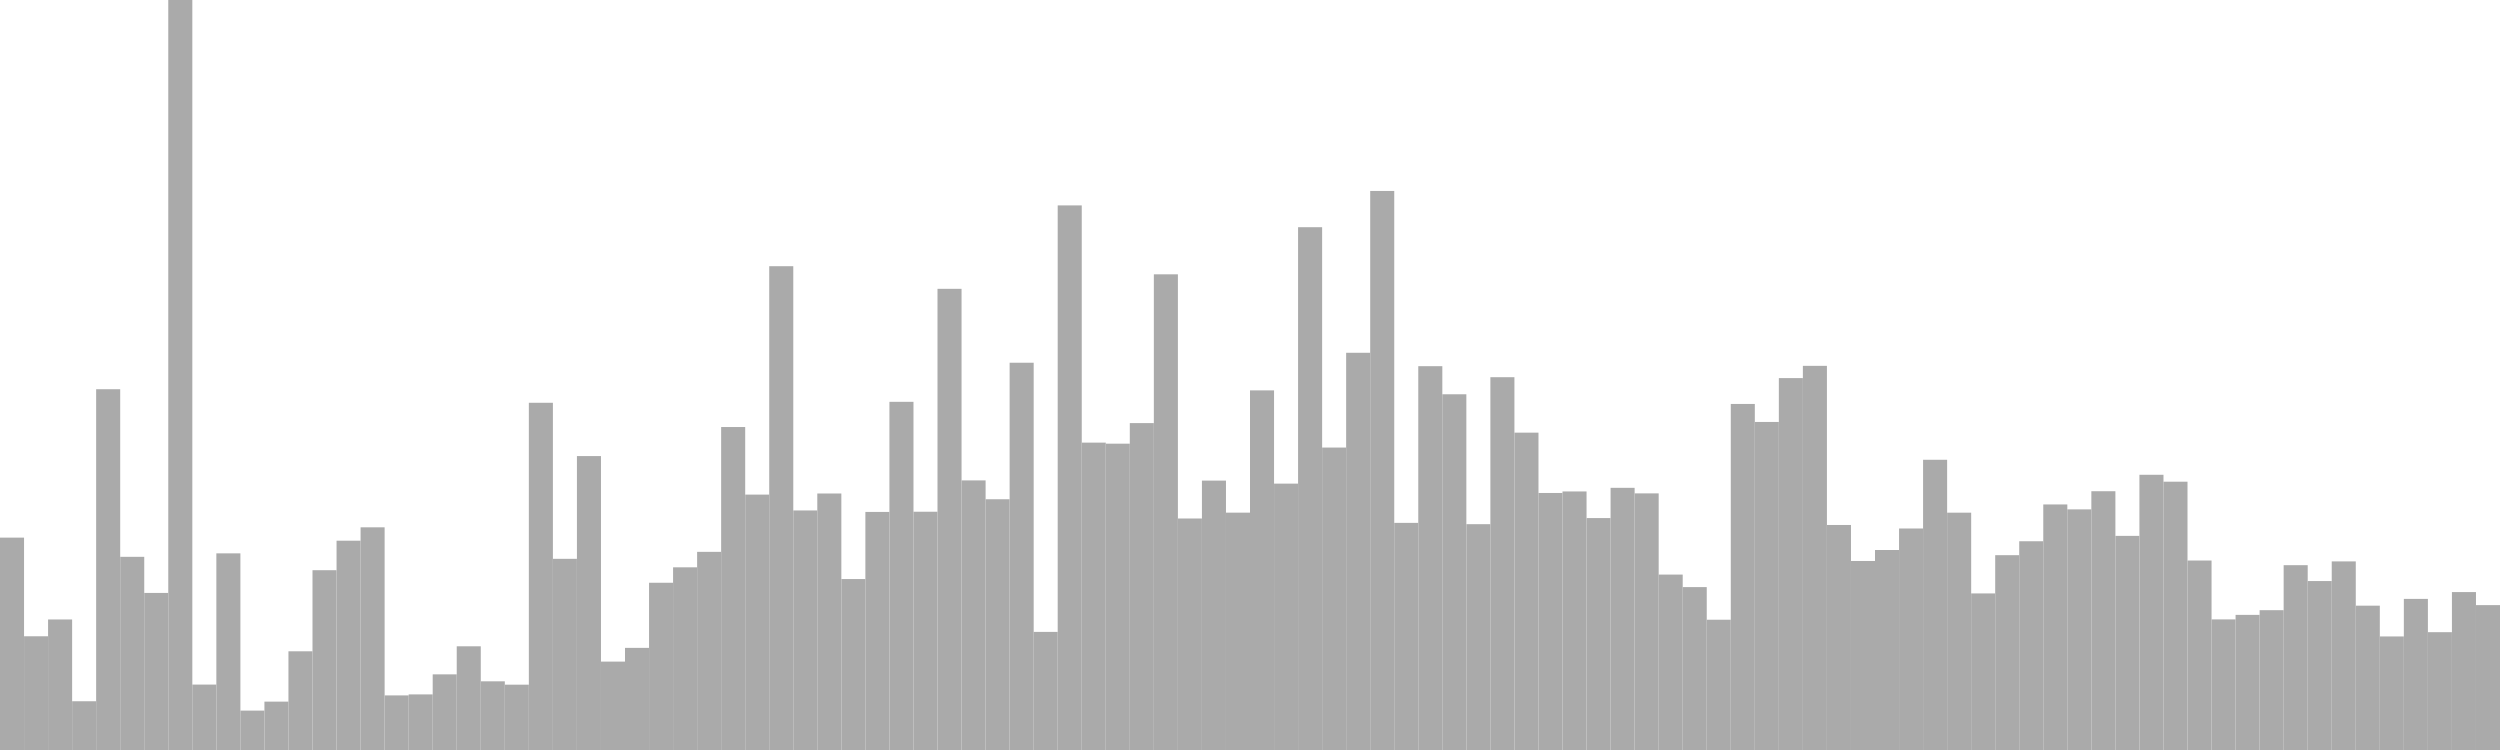 <?xml version="1.0" standalone="no"?>
<svg xmlns:xlink="http://www.w3.org/1999/xlink" xmlns="http://www.w3.org/2000/svg" class="topic-graph" style="width: 100em; height: 30em; text-align: center;"><rect width="0.962em" height="8.495em" x="0em" y="21.505em" fill="#aaa"/><rect width="0.962em" height="4.549em" x="0.962em" y="25.451em" fill="#aaa"/><rect width="0.962em" height="5.221em" x="1.923em" y="24.779em" fill="#aaa"/><rect width="0.962em" height="1.95em" x="2.885em" y="28.05em" fill="#aaa"/><rect width="0.962em" height="14.431em" x="3.846em" y="15.569em" fill="#aaa"/><rect width="0.962em" height="7.727em" x="4.808em" y="22.273em" fill="#aaa"/><rect width="0.962em" height="6.283em" x="5.769em" y="23.717em" fill="#aaa"/><rect width="0.962em" height="30em" x="6.731em" y="0em" fill="#aaa"/><rect width="0.962em" height="2.617em" x="7.692em" y="27.383em" fill="#aaa"/><rect width="0.962em" height="7.866em" x="8.654em" y="22.134em" fill="#aaa"/><rect width="0.962em" height="1.576em" x="9.615em" y="28.424em" fill="#aaa"/><rect width="0.962em" height="1.935em" x="10.577em" y="28.065em" fill="#aaa"/><rect width="0.962em" height="3.948em" x="11.538em" y="26.052em" fill="#aaa"/><rect width="0.962em" height="7.192em" x="12.5em" y="22.808em" fill="#aaa"/><rect width="0.962em" height="8.372em" x="13.462em" y="21.628em" fill="#aaa"/><rect width="0.962em" height="8.907em" x="14.423em" y="21.093em" fill="#aaa"/><rect width="0.962em" height="2.184em" x="15.385em" y="27.816em" fill="#aaa"/><rect width="0.962em" height="2.224em" x="16.346em" y="27.776em" fill="#aaa"/><rect width="0.962em" height="3.026em" x="17.308em" y="26.974em" fill="#aaa"/><rect width="0.962em" height="4.148em" x="18.269em" y="25.852em" fill="#aaa"/><rect width="0.962em" height="2.747em" x="19.231em" y="27.253em" fill="#aaa"/><rect width="0.962em" height="2.613em" x="20.192em" y="27.387em" fill="#aaa"/><rect width="0.962em" height="13.889em" x="21.154em" y="16.111em" fill="#aaa"/><rect width="0.962em" height="7.647em" x="22.115em" y="22.353em" fill="#aaa"/><rect width="0.962em" height="11.757em" x="23.077em" y="18.243em" fill="#aaa"/><rect width="0.962em" height="3.536em" x="24.038em" y="26.464em" fill="#aaa"/><rect width="0.962em" height="4.085em" x="25em" y="25.915em" fill="#aaa"/><rect width="0.962em" height="6.69em" x="25.962em" y="23.31em" fill="#aaa"/><rect width="0.962em" height="7.307em" x="26.923em" y="22.693em" fill="#aaa"/><rect width="0.962em" height="7.926em" x="27.885em" y="22.074em" fill="#aaa"/><rect width="0.962em" height="12.919em" x="28.846em" y="17.081em" fill="#aaa"/><rect width="0.962em" height="10.216em" x="29.808em" y="19.784em" fill="#aaa"/><rect width="0.962em" height="19.352em" x="30.769em" y="10.648em" fill="#aaa"/><rect width="0.962em" height="9.582em" x="31.731em" y="20.418em" fill="#aaa"/><rect width="0.962em" height="10.26em" x="32.692em" y="19.74em" fill="#aaa"/><rect width="0.962em" height="6.838em" x="33.654em" y="23.162em" fill="#aaa"/><rect width="0.962em" height="9.523em" x="34.615em" y="20.477em" fill="#aaa"/><rect width="0.962em" height="13.927em" x="35.577em" y="16.073em" fill="#aaa"/><rect width="0.962em" height="9.531em" x="36.538em" y="20.469em" fill="#aaa"/><rect width="0.962em" height="18.447em" x="37.5em" y="11.553em" fill="#aaa"/><rect width="0.962em" height="10.784em" x="38.462em" y="19.216em" fill="#aaa"/><rect width="0.962em" height="10.03em" x="39.423em" y="19.97em" fill="#aaa"/><rect width="0.962em" height="15.491em" x="40.385em" y="14.509em" fill="#aaa"/><rect width="0.962em" height="4.724em" x="41.346em" y="25.276em" fill="#aaa"/><rect width="0.962em" height="21.784em" x="42.308em" y="8.216em" fill="#aaa"/><rect width="0.962em" height="12.295em" x="43.269em" y="17.705em" fill="#aaa"/><rect width="0.962em" height="12.253em" x="44.231em" y="17.747em" fill="#aaa"/><rect width="0.962em" height="13.076em" x="45.192em" y="16.924em" fill="#aaa"/><rect width="0.962em" height="19.027em" x="46.154em" y="10.973em" fill="#aaa"/><rect width="0.962em" height="9.26em" x="47.115em" y="20.74em" fill="#aaa"/><rect width="0.962em" height="10.776em" x="48.077em" y="19.224em" fill="#aaa"/><rect width="0.962em" height="9.494em" x="49.038em" y="20.506em" fill="#aaa"/><rect width="0.962em" height="14.385em" x="50em" y="15.615em" fill="#aaa"/><rect width="0.962em" height="10.655em" x="50.962em" y="19.345em" fill="#aaa"/><rect width="0.962em" height="20.912em" x="51.923em" y="9.088em" fill="#aaa"/><rect width="0.962em" height="12.098em" x="52.885em" y="17.902em" fill="#aaa"/><rect width="0.962em" height="15.889em" x="53.846em" y="14.111em" fill="#aaa"/><rect width="0.962em" height="22.362em" x="54.808em" y="7.638em" fill="#aaa"/><rect width="0.962em" height="9.085em" x="55.769em" y="20.915em" fill="#aaa"/><rect width="0.962em" height="15.353em" x="56.731em" y="14.647em" fill="#aaa"/><rect width="0.962em" height="14.229em" x="57.692em" y="15.771em" fill="#aaa"/><rect width="0.962em" height="9.033em" x="58.654em" y="20.967em" fill="#aaa"/><rect width="0.962em" height="14.912em" x="59.615em" y="15.088em" fill="#aaa"/><rect width="0.962em" height="12.694em" x="60.577em" y="17.306em" fill="#aaa"/><rect width="0.962em" height="10.281em" x="61.538em" y="19.719em" fill="#aaa"/><rect width="0.962em" height="10.342em" x="62.5em" y="19.658em" fill="#aaa"/><rect width="0.962em" height="9.277em" x="63.462em" y="20.723em" fill="#aaa"/><rect width="0.962em" height="10.487em" x="64.423em" y="19.513em" fill="#aaa"/><rect width="0.962em" height="10.265em" x="65.385em" y="19.735em" fill="#aaa"/><rect width="0.962em" height="7.017em" x="66.346em" y="22.983em" fill="#aaa"/><rect width="0.962em" height="6.516em" x="67.308em" y="23.484em" fill="#aaa"/><rect width="0.962em" height="5.211em" x="68.269em" y="24.789em" fill="#aaa"/><rect width="0.962em" height="13.842em" x="69.231em" y="16.158em" fill="#aaa"/><rect width="0.962em" height="13.122em" x="70.192em" y="16.878em" fill="#aaa"/><rect width="0.962em" height="14.876em" x="71.154em" y="15.124em" fill="#aaa"/><rect width="0.962em" height="15.366em" x="72.115em" y="14.634em" fill="#aaa"/><rect width="0.962em" height="9.001em" x="73.077em" y="20.999em" fill="#aaa"/><rect width="0.962em" height="7.561em" x="74.038em" y="22.439em" fill="#aaa"/><rect width="0.962em" height="8em" x="75em" y="22em" fill="#aaa"/><rect width="0.962em" height="8.86em" x="75.962em" y="21.14em" fill="#aaa"/><rect width="0.962em" height="11.609em" x="76.923em" y="18.391em" fill="#aaa"/><rect width="0.962em" height="9.493em" x="77.885em" y="20.507em" fill="#aaa"/><rect width="0.962em" height="6.263em" x="78.846em" y="23.737em" fill="#aaa"/><rect width="0.962em" height="7.793em" x="79.808em" y="22.207em" fill="#aaa"/><rect width="0.962em" height="8.35em" x="80.769em" y="21.65em" fill="#aaa"/><rect width="0.962em" height="9.822em" x="81.731em" y="20.178em" fill="#aaa"/><rect width="0.962em" height="9.625em" x="82.692em" y="20.375em" fill="#aaa"/><rect width="0.962em" height="10.351em" x="83.654em" y="19.649em" fill="#aaa"/><rect width="0.962em" height="8.565em" x="84.615em" y="21.435em" fill="#aaa"/><rect width="0.962em" height="11.009em" x="85.577em" y="18.991em" fill="#aaa"/><rect width="0.962em" height="10.732em" x="86.538em" y="19.268em" fill="#aaa"/><rect width="0.962em" height="7.579em" x="87.5em" y="22.421em" fill="#aaa"/><rect width="0.962em" height="5.224em" x="88.462em" y="24.776em" fill="#aaa"/><rect width="0.962em" height="5.405em" x="89.423em" y="24.595em" fill="#aaa"/><rect width="0.962em" height="5.593em" x="90.385em" y="24.407em" fill="#aaa"/><rect width="0.962em" height="7.393em" x="91.346em" y="22.607em" fill="#aaa"/><rect width="0.962em" height="6.758em" x="92.308em" y="23.242em" fill="#aaa"/><rect width="0.962em" height="7.544em" x="93.269em" y="22.456em" fill="#aaa"/><rect width="0.962em" height="5.773em" x="94.231em" y="24.227em" fill="#aaa"/><rect width="0.962em" height="4.542em" x="95.192em" y="25.458em" fill="#aaa"/><rect width="0.962em" height="6.044em" x="96.154em" y="23.956em" fill="#aaa"/><rect width="0.962em" height="4.713em" x="97.115em" y="25.287em" fill="#aaa"/><rect width="0.962em" height="6.317em" x="98.077em" y="23.683em" fill="#aaa"/><rect width="0.962em" height="5.795em" x="99.038em" y="24.205em" fill="#aaa"/></svg>